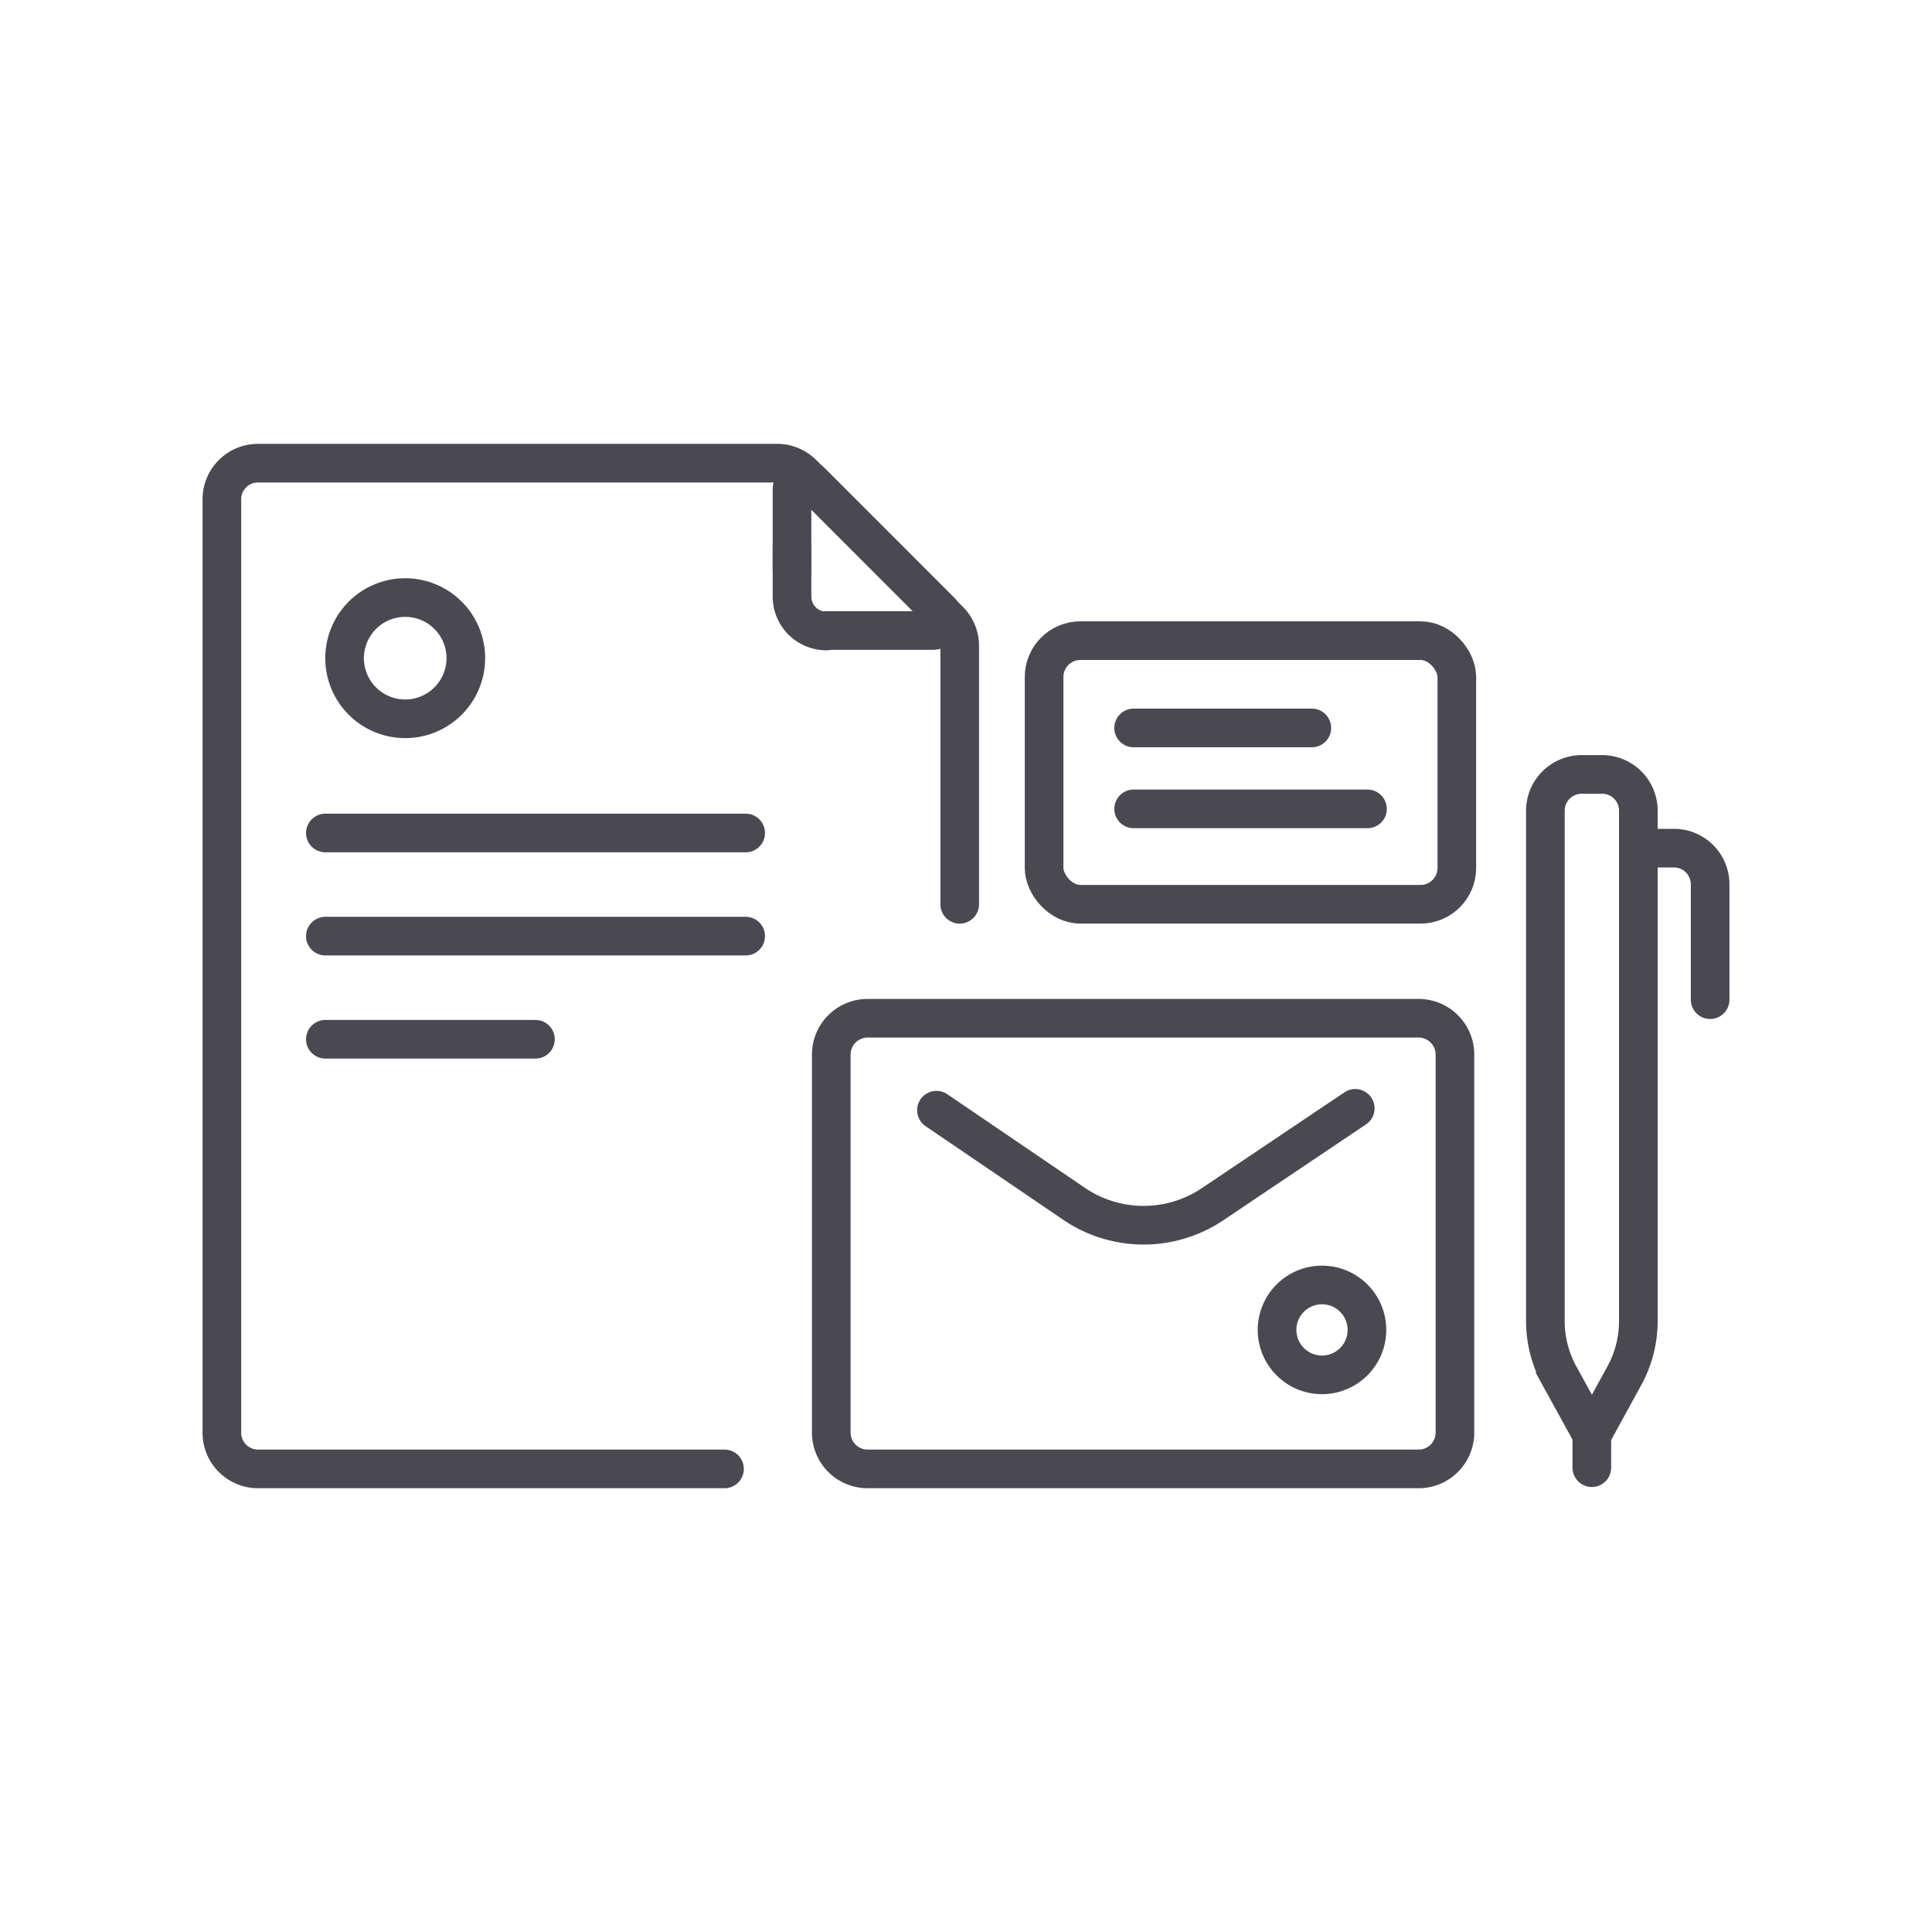 <svg id="Vrstva_1" data-name="Vrstva 1" xmlns="http://www.w3.org/2000/svg" viewBox="0 0 2000 2000"><defs><style>.cls-1{fill:none;stroke:#4a4952;stroke-linecap:round;stroke-miterlimit:10;stroke-width:40px;}</style></defs><g id="Vrstva_2" data-name="Vrstva 2"><g id="Icons"><g id="_19" data-name=" 19"><path class="cls-1" d="M993.49,936.1V668.72a37.39,37.39,0,0,0-11-26.56L830.93,490.46a37.46,37.46,0,0,0-26.56-11H267.29a37.42,37.42,0,0,0-37.61,37.08V1483a37.43,37.43,0,0,0,37.25,37.61H750"/><path class="cls-1" d="M819.88,590.82V507a11.58,11.58,0,0,1,19.78-8.2L973.53,632.71a11.76,11.76,0,0,1-8.2,20H855"/><path class="cls-1" d="M819.88,565.86v51.7a35.65,35.65,0,0,0,35.65,35.65h0"/><path class="cls-1" d="M1241.09,1054.1h227.45a37.61,37.61,0,0,1,37.61,37.61h0V1483a37.61,37.61,0,0,1-37.61,37.61H898.13A37.61,37.61,0,0,1,860.52,1483h0V1091.71a37.61,37.61,0,0,1,37.61-37.61h343"/><path class="cls-1" d="M969.43,1149.29l142.6,97a128,128,0,0,0,143.67,0l147.24-98.93"/><line class="cls-1" x1="336.81" y1="862.3" x2="771.92" y2="862.3"/><line class="cls-1" x1="336.81" y1="969.07" x2="771.92" y2="969.07"/><line class="cls-1" x1="336.81" y1="1075.85" x2="554.28" y2="1075.85"/><rect class="cls-1" x="1080.84" y="663.19" width="427.27" height="272.91" rx="37.61"/><path class="cls-1" d="M1681.47,1424.25l-27,49.28h-13l-27.09-49.21a117.85,117.85,0,0,1-14.62-56.86V839.3a37.61,37.61,0,0,1,37.61-37.61h21A37.44,37.44,0,0,1,1696,839v528.63A117.81,117.81,0,0,1,1681.47,1424.25Z"/><line class="cls-1" x1="1647.86" y1="1473.53" x2="1647.86" y2="1519.34"/><path class="cls-1" d="M1770.32,1034.85V915.6A37.42,37.42,0,0,0,1733.07,878h-23.53"/><path class="cls-1" d="M481,693.67a62.75,62.75,0,1,0-49.2,49.2A62.75,62.75,0,0,0,481,693.67Z"/><path class="cls-1" d="M1414,1386.54a46.52,46.52,0,1,0-35.65,35.65A46.52,46.52,0,0,0,1414,1386.54Z"/><line class="cls-1" x1="1173.53" y1="753.56" x2="1358.02" y2="753.56"/><line class="cls-1" x1="1173.53" y1="837.34" x2="1415.6" y2="837.34"/></g></g></g></svg>